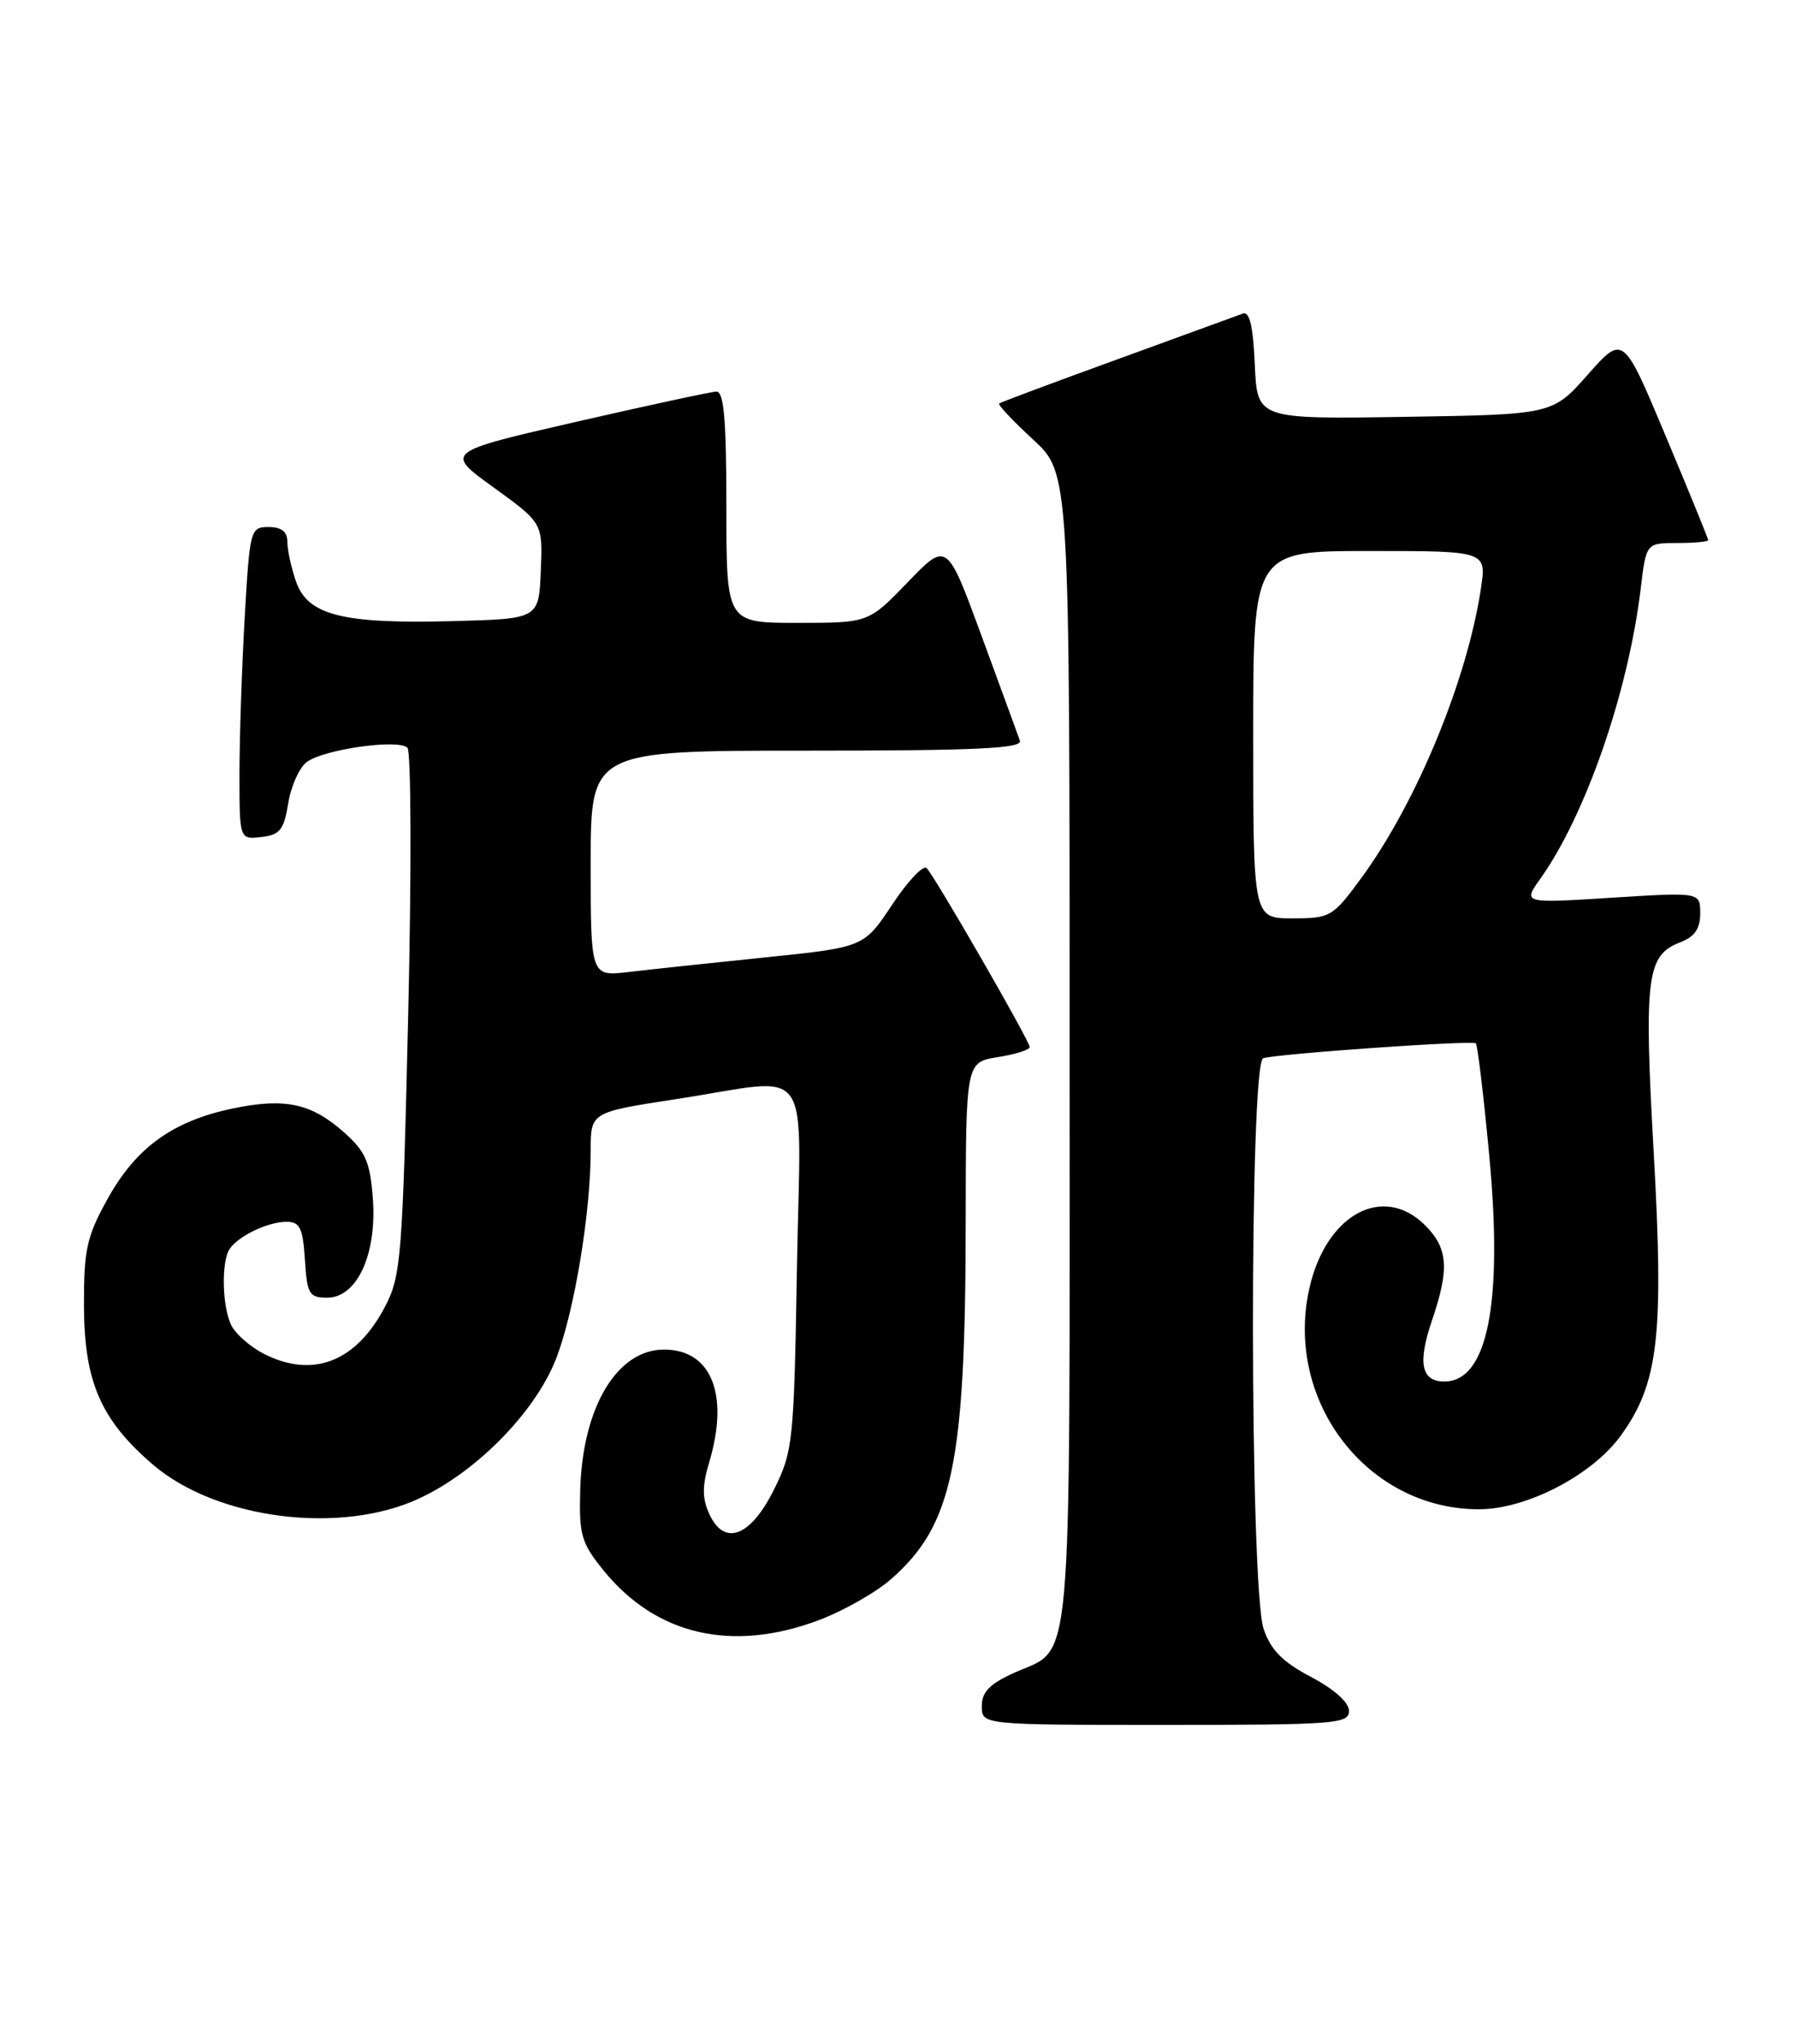 <?xml version="1.0" encoding="UTF-8" standalone="no"?>
<!DOCTYPE svg PUBLIC "-//W3C//DTD SVG 1.1//EN" "http://www.w3.org/Graphics/SVG/1.1/DTD/svg11.dtd" >
<svg xmlns="http://www.w3.org/2000/svg" xmlns:xlink="http://www.w3.org/1999/xlink" version="1.1" viewBox="0 0 225 256">
 <g >
 <path fill="currentColor"
d=" M 169.00 214.25 C 169.00 213.18 167.15 211.53 164.25 210.00 C 160.69 208.13 159.20 206.62 158.31 204.00 C 156.56 198.88 156.51 133.10 158.25 132.52 C 159.86 131.97 184.38 130.25 184.89 130.65 C 185.10 130.81 185.86 137.13 186.57 144.69 C 188.31 163.20 186.36 173.00 180.95 173.00 C 178.04 173.00 177.58 170.69 179.40 165.34 C 181.60 158.89 181.41 156.32 178.55 153.45 C 173.26 148.17 166.11 152.07 164.03 161.35 C 160.88 175.45 171.29 189.00 185.27 189.00 C 191.24 189.00 199.45 184.74 203.04 179.79 C 207.78 173.25 208.47 167.30 207.17 144.27 C 205.94 122.37 206.29 119.60 210.48 118.01 C 212.30 117.31 213.00 116.31 213.00 114.38 C 213.00 111.72 213.00 111.72 201.89 112.42 C 190.78 113.12 190.78 113.12 192.95 110.07 C 198.65 102.07 203.98 86.69 205.54 73.75 C 206.23 68.00 206.23 68.00 210.12 68.00 C 212.25 68.00 214.00 67.84 214.00 67.64 C 214.00 67.45 211.60 61.57 208.67 54.59 C 203.35 41.90 203.35 41.90 198.92 46.91 C 194.50 51.91 194.50 51.91 176.00 52.20 C 157.50 52.49 157.50 52.49 157.20 45.66 C 156.99 40.85 156.55 38.96 155.70 39.27 C 155.04 39.52 147.97 42.09 140.00 44.99 C 132.03 47.88 125.35 50.38 125.17 50.53 C 124.99 50.69 126.91 52.72 129.42 55.04 C 134.00 59.25 134.00 59.25 134.00 131.40 C 134.00 211.53 134.48 206.13 127.07 209.47 C 123.99 210.86 123.00 211.87 123.00 213.65 C 123.00 216.00 123.00 216.00 146.00 216.00 C 167.24 216.00 169.00 215.87 169.00 214.25 Z  M 102.54 202.90 C 105.64 201.74 109.73 199.42 111.64 197.74 C 119.35 190.98 120.95 183.34 120.98 153.26 C 121.00 133.02 121.00 133.02 125.00 132.38 C 127.20 132.03 129.00 131.46 129.00 131.12 C 129.00 130.36 117.17 109.84 116.09 108.71 C 115.67 108.28 113.73 110.33 111.78 113.27 C 108.23 118.62 108.23 118.62 95.87 119.89 C 89.07 120.59 81.36 121.41 78.75 121.72 C 74.00 122.28 74.00 122.28 74.00 108.14 C 74.00 94.00 74.00 94.00 101.11 94.00 C 122.36 94.00 128.12 93.73 127.77 92.75 C 127.53 92.06 125.37 86.17 122.98 79.66 C 118.63 67.81 118.63 67.81 113.72 72.91 C 108.81 78.00 108.81 78.00 99.90 78.00 C 91.00 78.00 91.00 78.00 91.00 63.50 C 91.00 52.54 90.69 49.01 89.75 49.04 C 89.06 49.06 81.12 50.78 72.10 52.84 C 55.70 56.61 55.70 56.61 61.85 61.05 C 68.00 65.50 68.00 65.50 67.75 71.50 C 67.50 77.50 67.50 77.50 56.73 77.78 C 42.94 78.15 38.56 77.05 37.09 72.84 C 36.49 71.11 36.00 68.87 36.00 67.85 C 36.00 66.58 35.27 66.00 33.65 66.00 C 31.37 66.00 31.29 66.30 30.66 77.25 C 30.30 83.44 30.01 92.24 30.00 96.82 C 30.00 105.13 30.00 105.13 32.74 104.82 C 35.07 104.55 35.57 103.92 36.11 100.58 C 36.46 98.43 37.51 96.10 38.45 95.41 C 40.63 93.82 49.92 92.51 51.04 93.64 C 51.51 94.11 51.56 109.12 51.14 127.00 C 50.43 157.43 50.25 159.76 48.25 163.60 C 44.62 170.57 39.15 172.68 32.98 169.49 C 31.37 168.66 29.60 167.11 29.03 166.06 C 27.84 163.84 27.68 158.02 28.77 156.40 C 29.85 154.78 33.57 153.00 35.88 153.00 C 37.57 153.00 37.94 153.76 38.20 157.75 C 38.47 162.07 38.73 162.50 41.00 162.50 C 44.73 162.50 47.23 157.06 46.71 150.08 C 46.37 145.53 45.80 144.21 43.16 141.85 C 39.01 138.15 35.72 137.44 29.11 138.82 C 21.63 140.39 17.03 143.72 13.49 150.11 C 10.86 154.85 10.50 156.47 10.52 163.50 C 10.54 173.02 12.62 177.80 19.17 183.42 C 27.17 190.26 42.68 192.23 52.53 187.64 C 59.85 184.23 67.26 176.60 69.77 169.88 C 72.01 163.89 74.00 151.76 74.00 144.07 C 74.00 139.28 74.00 139.28 84.75 137.63 C 102.20 134.96 100.30 132.30 99.84 158.75 C 99.47 180.55 99.35 181.71 96.98 186.50 C 94.03 192.46 90.73 193.70 88.85 189.57 C 87.96 187.62 87.96 186.08 88.84 183.14 C 91.39 174.64 89.13 169.00 83.19 169.00 C 77.30 169.00 72.98 176.22 72.69 186.55 C 72.53 192.21 72.82 193.21 75.59 196.63 C 82.16 204.75 91.67 206.97 102.54 202.90 Z  M 157.00 92.00 C 157.00 69.00 157.00 69.00 171.61 69.00 C 186.23 69.00 186.23 69.00 185.53 73.68 C 183.80 85.18 177.46 100.52 170.53 109.97 C 166.96 114.83 166.66 115.00 161.91 115.00 C 157.00 115.00 157.00 115.00 157.00 92.00 Z "/>
</g>
</svg>